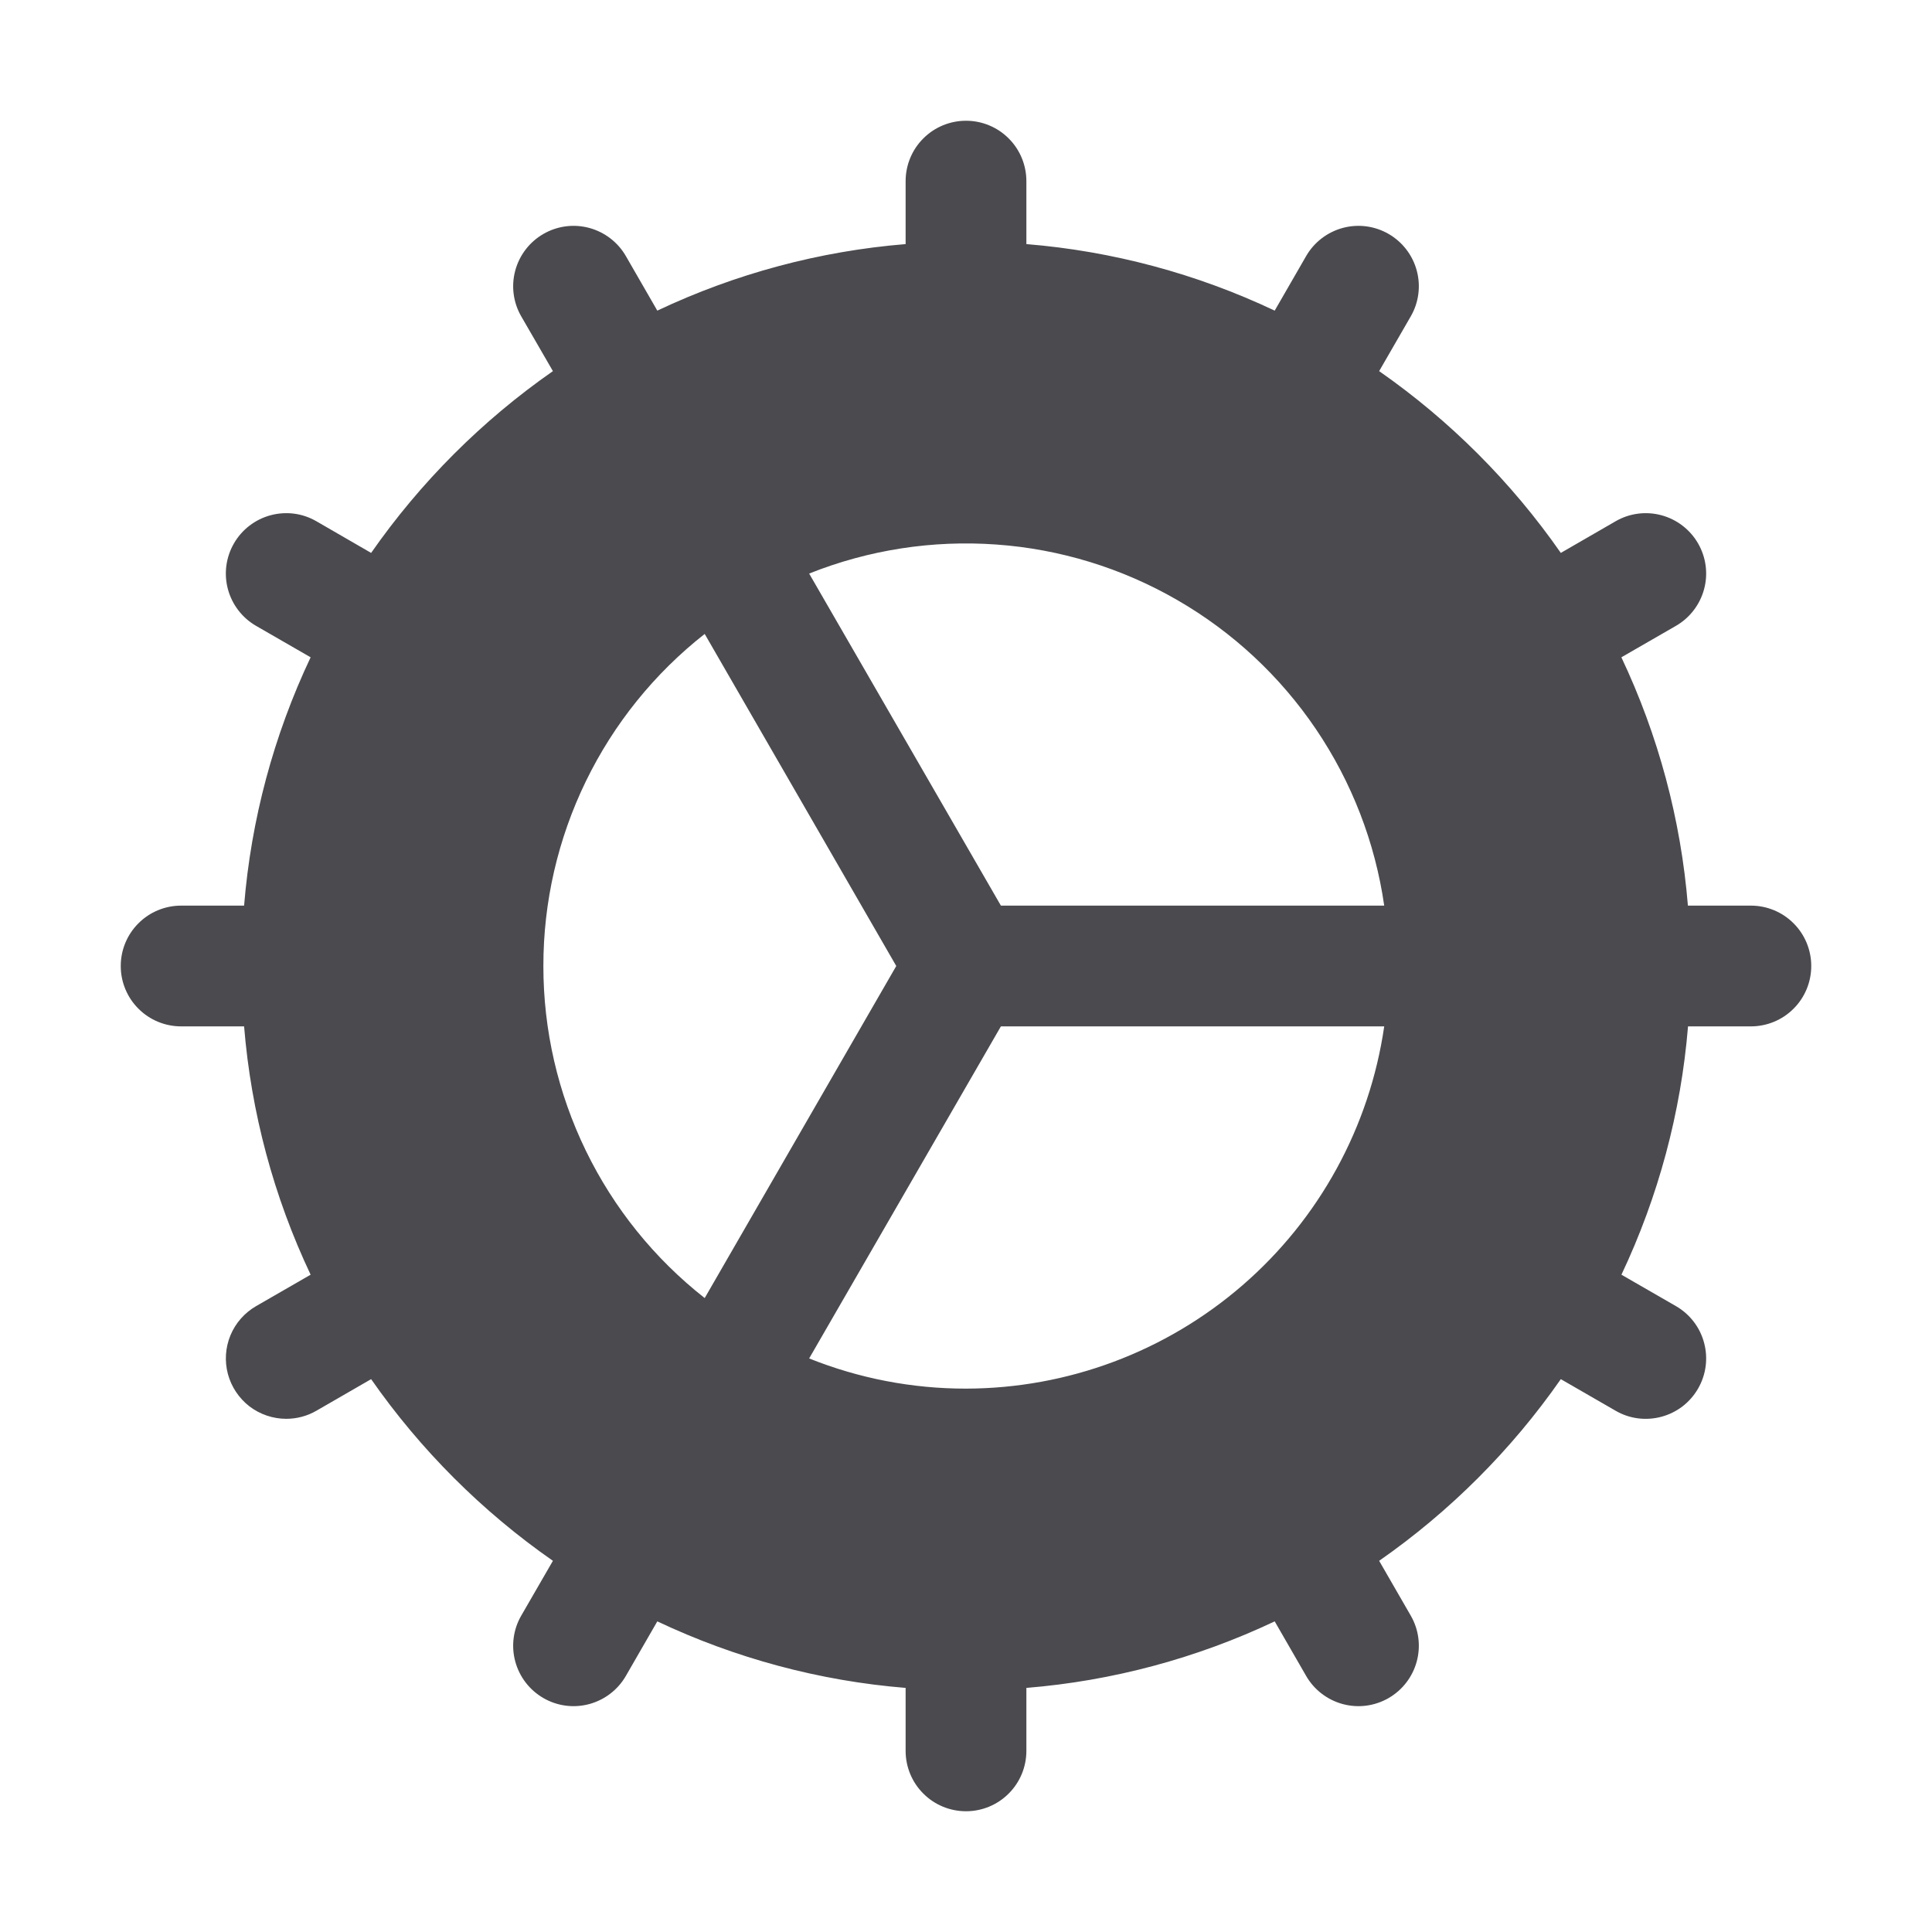<svg width="32" height="32" viewBox="0 0 32 32" fill="none" xmlns="http://www.w3.org/2000/svg">
<path d="M29 15H27.957C27.841 13.574 27.467 12.181 26.855 10.887L27.759 10.366C27.988 10.234 28.156 10.015 28.225 9.759C28.294 9.503 28.258 9.23 28.125 9C27.992 8.77 27.774 8.603 27.518 8.534C27.262 8.465 26.988 8.501 26.759 8.634L25.852 9.158C25.035 7.985 24.015 6.965 22.843 6.147L23.366 5.241C23.499 5.012 23.535 4.738 23.466 4.482C23.397 4.226 23.23 4.008 23 3.875C22.77 3.742 22.497 3.706 22.241 3.775C21.985 3.844 21.766 4.012 21.634 4.241L21.113 5.145C19.819 4.533 18.426 4.159 17 4.043V3C17 2.735 16.895 2.48 16.707 2.293C16.52 2.105 16.265 2 16 2C15.735 2 15.48 2.105 15.293 2.293C15.105 2.48 15 2.735 15 3V4.043C13.574 4.159 12.181 4.533 10.887 5.145L10.366 4.241C10.234 4.012 10.015 3.844 9.759 3.775C9.503 3.706 9.23 3.742 9 3.875C8.77 4.008 8.603 4.226 8.534 4.482C8.465 4.738 8.501 5.012 8.634 5.241L9.158 6.147C7.985 6.965 6.965 7.985 6.147 9.158L5.241 8.634C5.127 8.568 5.002 8.525 4.872 8.508C4.741 8.491 4.609 8.5 4.482 8.534C4.226 8.603 4.008 8.77 3.875 9C3.742 9.23 3.706 9.503 3.775 9.759C3.844 10.015 4.012 10.234 4.241 10.366L5.145 10.887C4.533 12.181 4.159 13.574 4.043 15H3C2.735 15 2.48 15.105 2.293 15.293C2.105 15.48 2 15.735 2 16C2 16.265 2.105 16.52 2.293 16.707C2.48 16.895 2.735 17 3 17H4.043C4.159 18.426 4.533 19.819 5.145 21.113L4.241 21.634C4.051 21.744 3.901 21.914 3.817 22.117C3.733 22.32 3.718 22.546 3.775 22.759C3.832 22.971 3.958 23.159 4.132 23.294C4.307 23.427 4.521 23.5 4.741 23.5C4.917 23.5 5.089 23.454 5.241 23.366L6.147 22.843C6.965 24.015 7.985 25.035 9.158 25.852L8.634 26.759C8.501 26.988 8.465 27.262 8.534 27.518C8.603 27.774 8.77 27.992 9 28.125C9.23 28.258 9.503 28.294 9.759 28.225C10.015 28.156 10.234 27.988 10.366 27.759L10.887 26.855C12.181 27.467 13.574 27.841 15 27.957V29C15 29.265 15.105 29.52 15.293 29.707C15.48 29.895 15.735 30 16 30C16.265 30 16.52 29.895 16.707 29.707C16.895 29.52 17 29.265 17 29V27.957C18.426 27.841 19.819 27.467 21.113 26.855L21.634 27.759C21.766 27.988 21.985 28.156 22.241 28.225C22.497 28.294 22.77 28.258 23 28.125C23.23 27.992 23.397 27.774 23.466 27.518C23.535 27.262 23.499 26.988 23.366 26.759L22.843 25.852C24.015 25.035 25.035 24.015 25.852 22.843L26.759 23.366C26.872 23.432 26.998 23.475 27.128 23.492C27.259 23.509 27.391 23.5 27.518 23.466C27.645 23.432 27.764 23.373 27.868 23.294C27.972 23.213 28.059 23.114 28.125 23C28.258 22.77 28.294 22.497 28.225 22.241C28.157 21.985 27.99 21.767 27.76 21.634L26.856 21.113C27.468 19.819 27.842 18.426 27.959 17H29C29.265 17 29.52 16.895 29.707 16.707C29.895 16.52 30 16.265 30 16C30 15.735 29.895 15.48 29.707 15.293C29.52 15.105 29.265 15 29 15ZM9 16C8.999 14.941 9.24 13.895 9.703 12.942C10.166 11.989 10.839 11.154 11.672 10.5L14.845 16L11.672 21.5C10.839 20.846 10.166 20.011 9.703 19.058C9.24 18.105 8.999 17.059 9 16ZM16 23C15.11 23.001 14.228 22.831 13.402 22.5L16.578 17H22.927C22.685 18.665 21.852 20.187 20.58 21.288C19.308 22.39 17.683 22.997 16 23ZM16.578 15L13.402 9.5C14.386 9.107 15.445 8.943 16.502 9.019C17.558 9.094 18.583 9.409 19.5 9.939C20.417 10.468 21.202 11.199 21.795 12.075C22.389 12.952 22.776 13.952 22.927 15H16.578Z" fill="#4A4A4F"/>
</svg>
